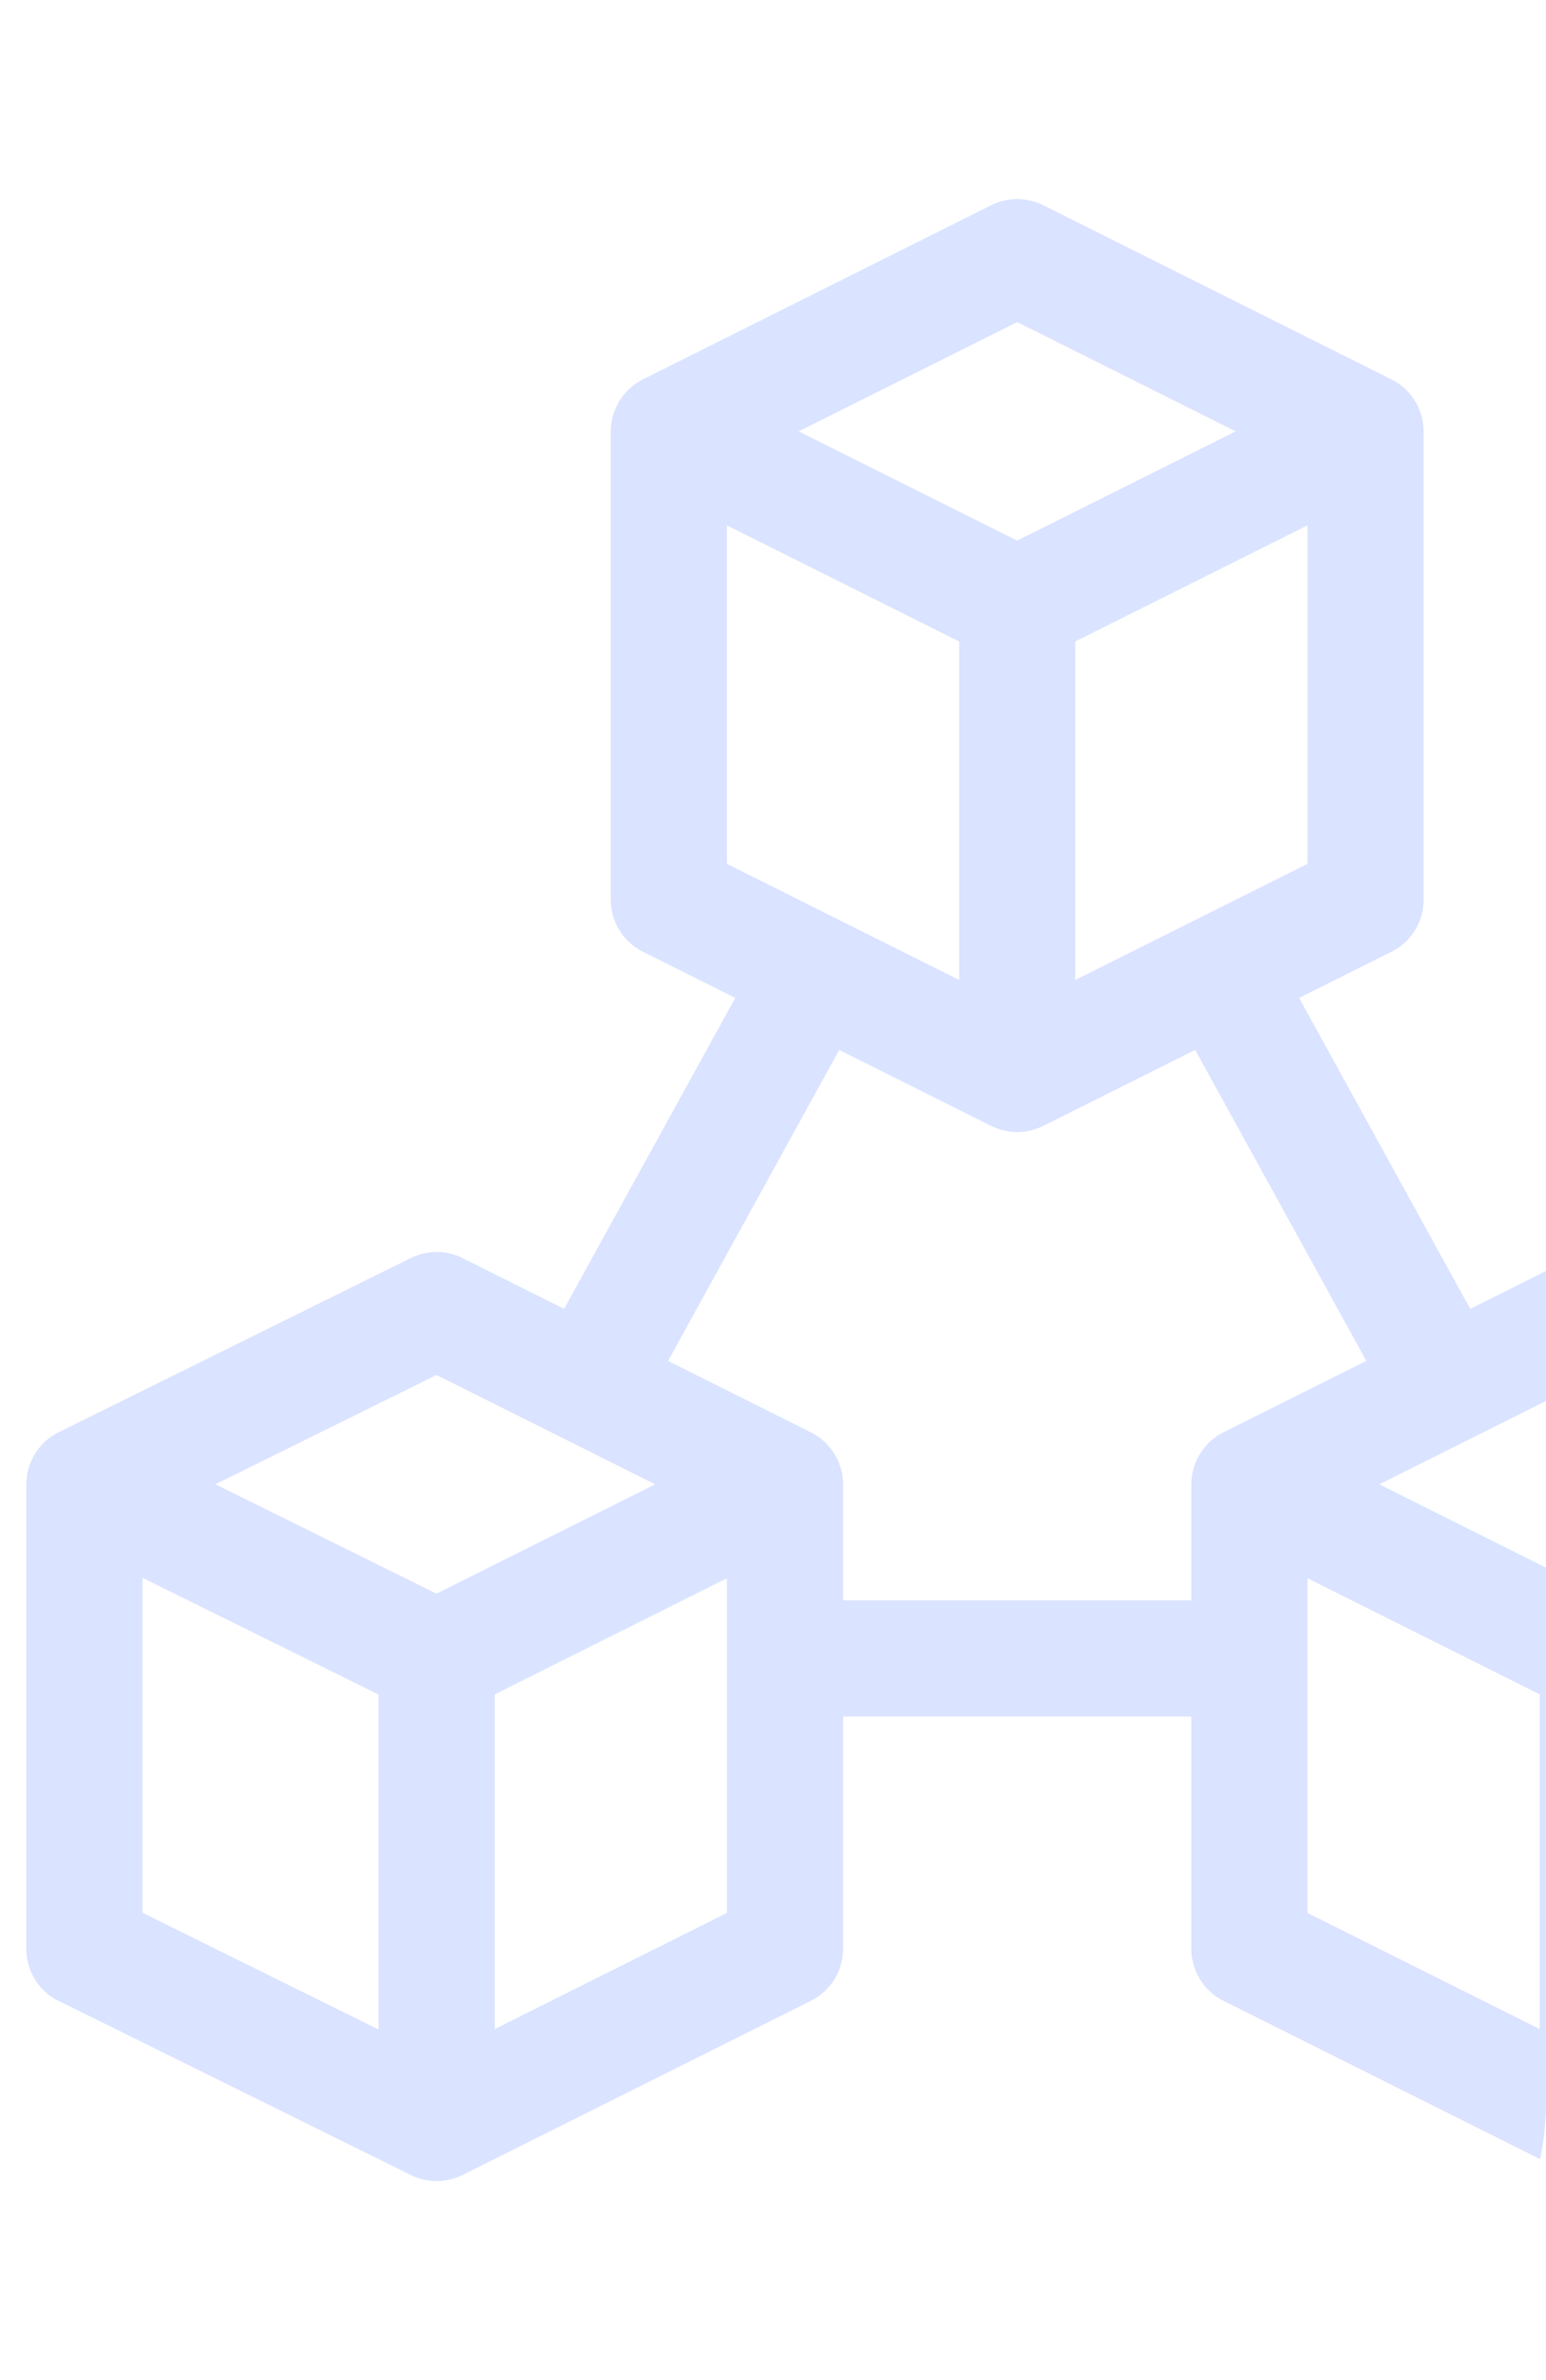<svg xmlns="http://www.w3.org/2000/svg" xmlns:xlink="http://www.w3.org/1999/xlink" width="89" height="137" viewBox="0 0 89 137">
  <defs>
    <clipPath id="clip-path">
      <path id="Rectangle_33791" data-name="Rectangle 33791" d="M0,0H73A16,16,0,0,1,89,16V121a16,16,0,0,1-16,16H0a0,0,0,0,1,0,0V0A0,0,0,0,1,0,0Z" transform="translate(38)" fill="#f0f4ff"/>
    </clipPath>
  </defs>
  <g id="Blockchain" transform="translate(-38)" opacity="0.8" clip-path="url(#clip-path)">
    <path id="blockchain-2" data-name="blockchain" d="M1.861,103.707l20.276,10.027a3.458,3.458,0,0,0,1.474.346h.016a3.456,3.456,0,0,0,1.487-.353L45.167,103.7a3.344,3.344,0,0,0,1.847-2.99V87.343H67.067v13.369a3.343,3.343,0,0,0,1.848,2.99l20.053,10.027a3.364,3.364,0,0,0,2.976.006l20.276-10.027a3.342,3.342,0,0,0,1.861-3V73.974a3.342,3.342,0,0,0-1.831-2.979l-.03-.017L91.944,60.951a3.341,3.341,0,0,0-2.976.007L83.122,63.88l-9.853-17.9,5.318-2.659a3.343,3.343,0,0,0,1.848-2.99V13.368a3.354,3.354,0,0,0-1.848-2.99L58.535.352a3.344,3.344,0,0,0-2.989,0L35.492,10.379a3.355,3.355,0,0,0-1.848,2.99v26.96a3.343,3.343,0,0,0,1.848,2.99l5.318,2.659-9.853,17.9-5.845-2.923a3.341,3.341,0,0,0-2.976-.006L1.861,70.978a3.351,3.351,0,0,0-1.861,3v26.738a3.34,3.34,0,0,0,1.861,3ZM6.684,79.355l13.592,6.721v19.28L6.684,98.636ZM40.329,98.646,26.96,105.331V86.066l13.369-6.684ZM73.751,79.381,87.12,86.066v19.265L73.751,98.646ZM107.4,98.636,93.8,105.357V86.076L107.4,79.355ZM90.471,67.68,103.2,73.974,90.471,80.268,77.883,73.974ZM73.751,38.264,60.382,44.948V25.461l13.369-6.684ZM57.04,7.078l12.58,6.29-12.58,6.29-12.579-6.29Zm-16.711,11.7L53.7,25.46V44.948L40.329,38.264Zm6.465,30.193,8.752,4.376a3.468,3.468,0,0,0,1.487.352h.016a3.441,3.441,0,0,0,1.487-.352l8.751-4.376,9.853,17.9-8.225,4.112a3.348,3.348,0,0,0-1.848,2.99v6.684H47.013V73.974a3.353,3.353,0,0,0-1.848-2.99l-8.224-4.112ZM23.61,67.68,36.2,73.974,23.61,80.268,10.882,73.974Zm0,0" transform="translate(39.518 11.46)" fill="#d1dcff"/>
  </g>
</svg>
